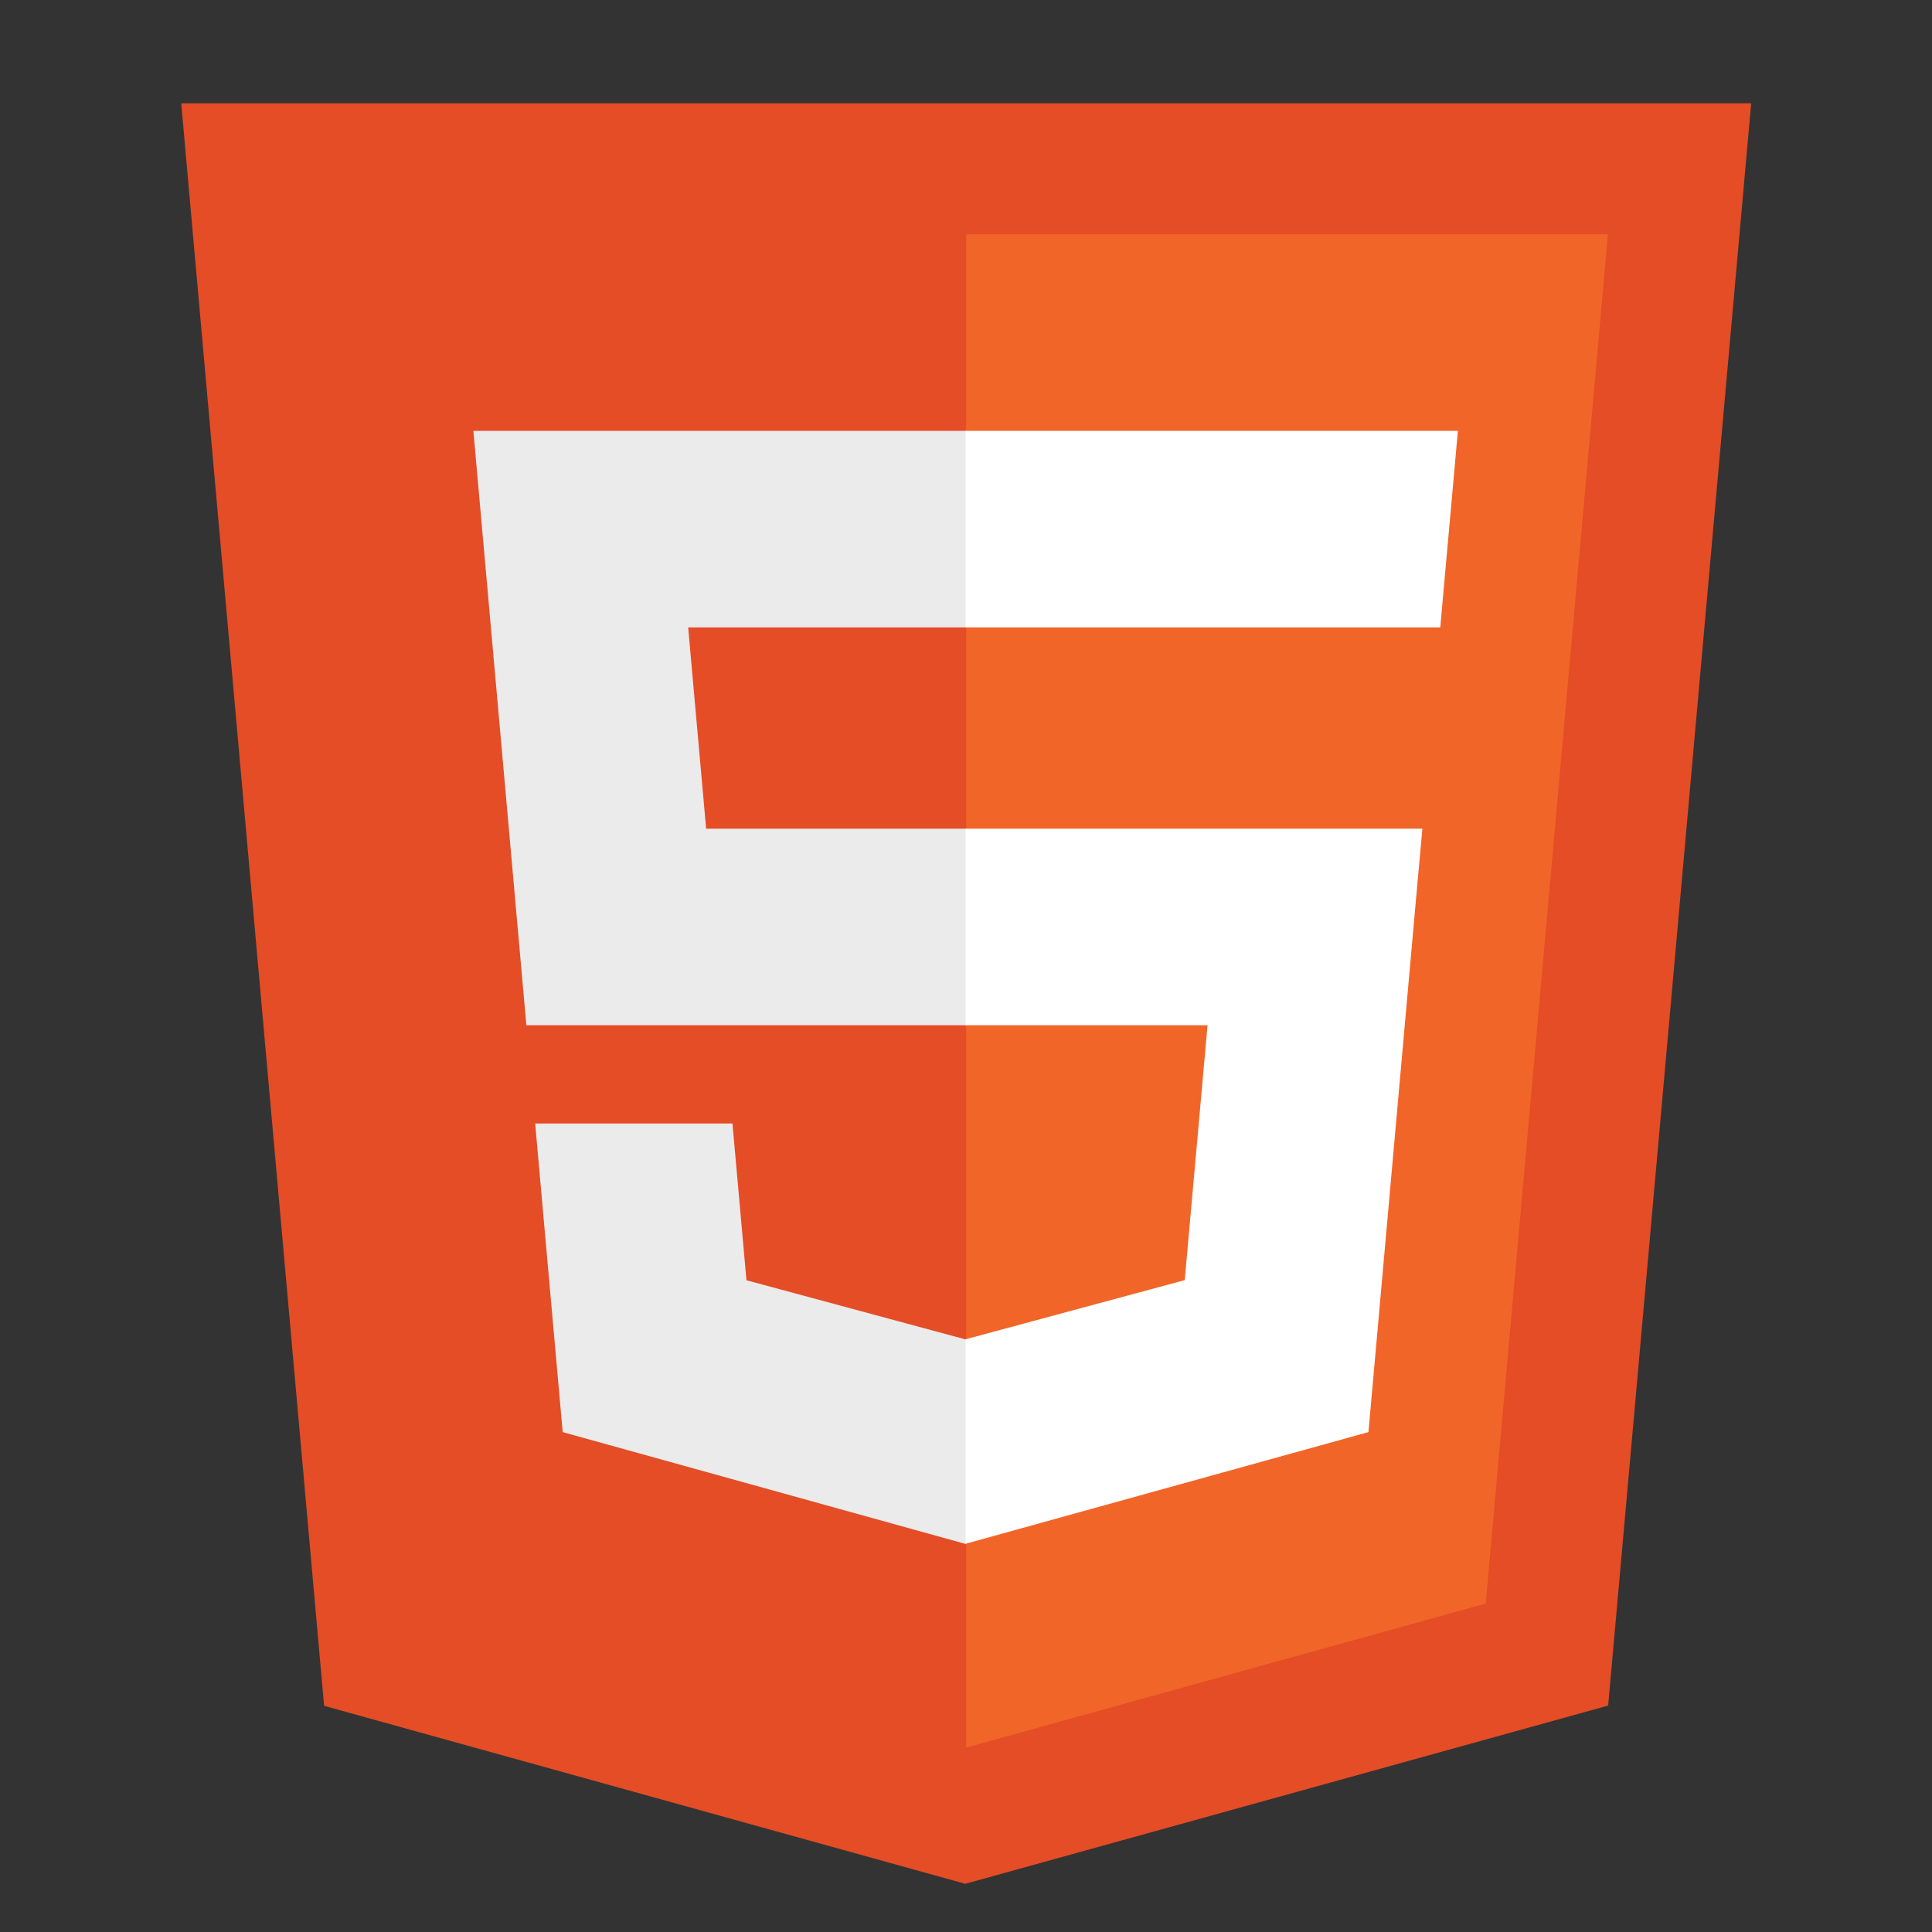 <?xml version="1.0" encoding="UTF-8" standalone="no"?>
<svg
   viewBox="0 0 512 512"
   version="1.1"
   id="svg8"
   sodipodi:docname="html.svg"
   inkscape:version="1.4.2 (ebf0e940d0, 2025-05-08)"
   xmlns:inkscape="http://www.inkscape.org/namespaces/inkscape"
   xmlns:sodipodi="http://sodipodi.sourceforge.net/DTD/sodipodi-0.dtd"
   xmlns="http://www.w3.org/2000/svg"
   xmlns:svg="http://www.w3.org/2000/svg"
   xmlns:rdf="http://www.w3.org/1999/02/22-rdf-syntax-ns#"
   xmlns:cc="http://creativecommons.org/ns#"
   xmlns:dc="http://purl.org/dc/elements/1.1/">
  <rect x="0" y="0" width="512" height="512" fill="#333333" stroke="none"/>
  <defs
     id="defs8" />
  <sodipodi:namedview
     id="namedview8"
     pagecolor="#ffffff"
     bordercolor="#000000"
     borderopacity="0.25"
     inkscape:showpageshadow="2"
     inkscape:pageopacity="0.0"
     inkscape:pagecheckerboard="0"
     inkscape:deskcolor="#d1d1d1"
     inkscape:zoom="0.49046618"
     inkscape:cx="94.807761"
     inkscape:cy="195.73215"
     inkscape:window-width="1354"
     inkscape:window-height="720"
     inkscape:window-x="0"
     inkscape:window-y="0"
     inkscape:window-maximized="1"
     inkscape:current-layer="svg8" />
  <title
     id="title1">HTML5 Logo</title>
  <g
     id="g8"
     transform="matrix(1.147,0,0,1.147,-43.118,-43.706)">
    <polygon
       fill="#e44d26"
       points="107.644,470.877 74.633,100.62 437.367,100.62 404.321,470.819 255.778,512 "
       id="polygon1"
       transform="translate(4.831,-38.647)" />
    <polygon
       fill="#f16529"
       points="376.03,447.246 404.27,130.894 256,130.894 256,480.523 "
       id="polygon2"
       transform="translate(4.831,-38.647)" />
    <polygon
       fill="#ebebeb"
       points="255.843,176.305 142.132,176.305 143.219,188.488 154.38,313.627 256,313.627 256,268.217 195.91,268.217 191.76,221.716 256,221.716 256,176.305 "
       id="polygon3"
       transform="translate(4.831,-38.647)" />
    <polygon
       fill="#ebebeb"
       points="156.409,336.333 162.771,407.634 255.791,433.457 256,433.399 256,386.153 255.801,386.206 205.227,372.55 201.994,336.333 177.419,336.333 "
       id="polygon4"
       transform="translate(4.831,-38.647)" />
    <polygon
       fill="#ffffff"
       points="255.843,433.435 348.937,407.634 349.62,399.962 360.291,280.411 361.399,268.217 349.162,268.217 255.843,268.217 255.843,313.627 311.761,313.627 306.49,372.521 255.843,386.191 "
       id="polygon7"
       transform="translate(4.831,-38.647)" />
    <polygon
       fill="#ffffff"
       points="365.385,221.716 365.531,221.716 366.442,211.509 368.511,188.488 369.597,176.305 255.843,176.305 255.843,204.509 255.843,221.605 255.843,221.716 365.385,221.716 "
       id="polygon8"
       transform="translate(4.831,-38.647)" />
  </g>
</svg>
